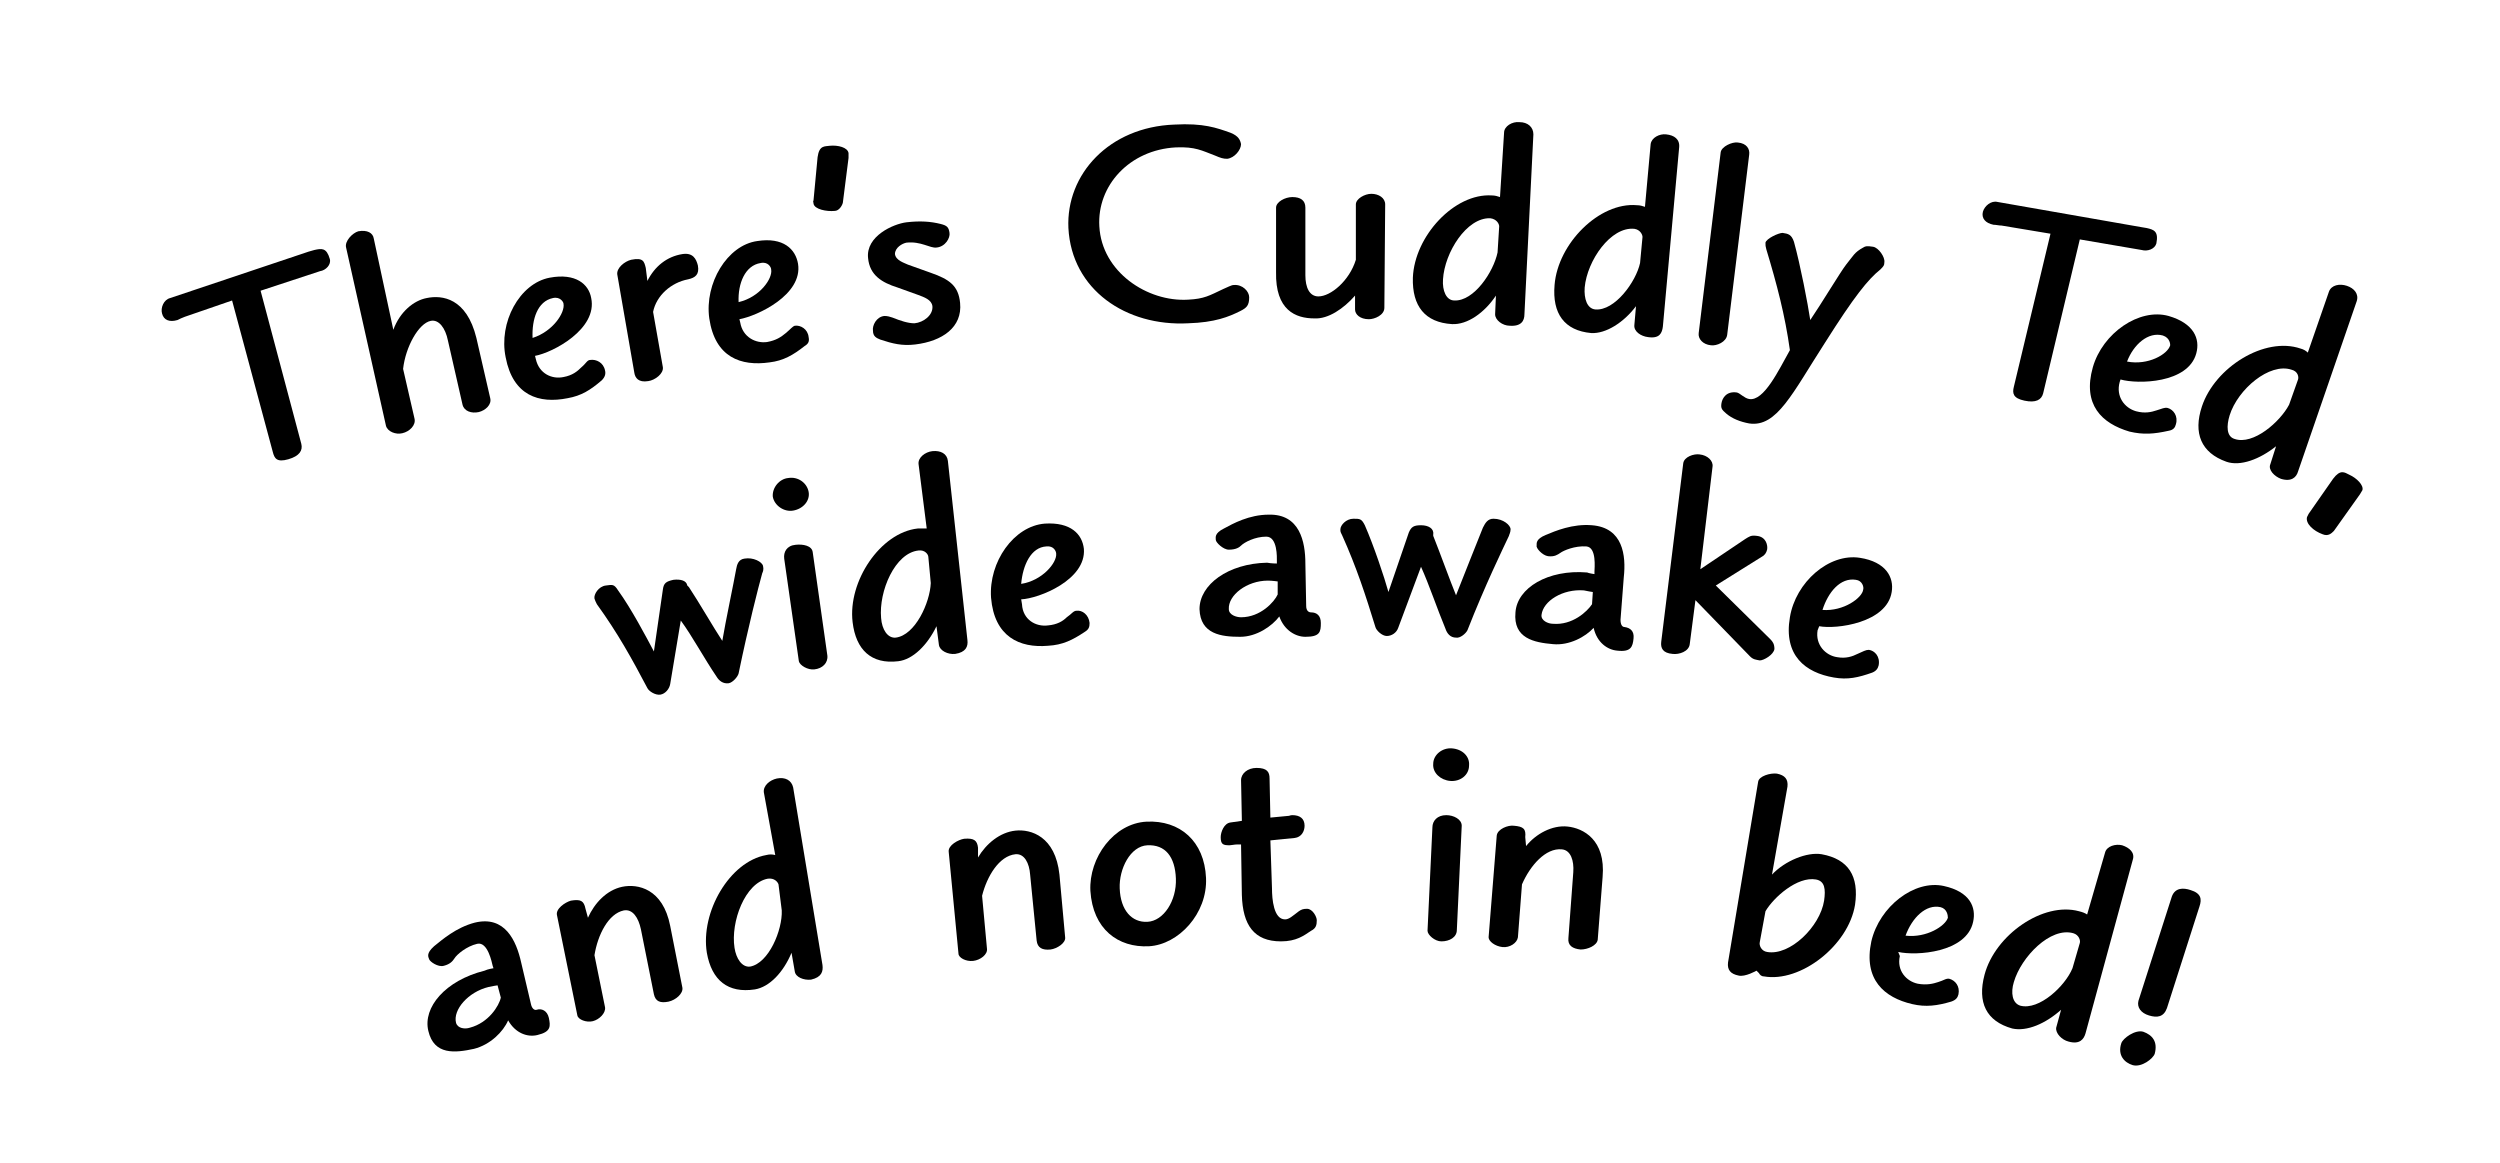 <?xml version="1.0" encoding="utf-8"?>
<!-- Generator: Adobe Illustrator 22.1.0, SVG Export Plug-In . SVG Version: 6.00 Build 0)  -->
<svg version="1.1" id="Capa_1" xmlns="http://www.w3.org/2000/svg" xmlns:xlink="http://www.w3.org/1999/xlink" x="0px" y="0px"
	 viewBox="0 0 307 142.8" style="enable-background:new 0 0 307 142.8;" xml:space="preserve">
<title>TEX_TEXT_1020B</title>
<g>
	<path d="M38.6,30.7c0.9-0.2,1.5-0.3,1.9,1.1c0.2,0.7-0.5,1.4-1.2,1.5l-7.3,2.4l5,18.8c0.2,0.8-0.2,1.5-1.6,1.9
		c-1.4,0.4-1.7-0.1-1.9-0.9l-5-18.6l-5.8,2c-0.3,0.1-0.7,0.3-0.9,0.4c-1,0.3-1.7,0-1.9-0.8c-0.2-0.7,0.2-1.7,1-1.9l17-5.7L38.6,30.7
		z"/>
</g>
<g>
	<path d="M48.3,40.5c0.8-2.2,2.5-3.6,4.1-3.9c1.9-0.4,4.9,0,6.1,4.9l1.7,7.4c0.2,0.8-0.6,1.5-1.4,1.7c-0.9,0.2-1.8-0.1-2-0.9
		l-1.8-7.9c-0.3-1.5-1.1-2.6-2.1-2.4c-1.5,0.3-3.1,3.2-3.4,5.9l1.4,6.1c0.2,0.8-0.6,1.6-1.5,1.8c-0.8,0.2-1.8-0.2-2-0.9l-4.9-21.9
		c-0.2-0.8,0.8-1.8,1.5-2c1.1-0.2,1.8,0.2,1.9,0.9L48.3,40.5z"/>
</g>
<g>
	<path d="M65.8,44.1c0.4,1.8,2,2.5,3.4,2.2c1.1-0.2,1.7-0.7,2.2-1.2c0.6-0.5,0.7-0.9,1.1-0.9c0.7-0.1,1.6,0.3,1.8,1.3
		c0.1,0.4,0,0.8-0.4,1.2c-1.4,1.2-2.5,1.9-4.2,2.2c-3.5,0.7-6.7-0.3-7.6-5c-0.9-4.3,1.7-9.1,5.4-9.8c3.2-0.6,4.8,0.8,5.1,2.5
		c0.8,3.8-4.7,6.7-6.9,7.1L65.8,44.1z M67.9,36.6c-1.9,0.4-2.6,2.6-2.5,4.9c2.5-0.8,4-3.1,3.8-4.2C69.2,37.1,68.8,36.4,67.9,36.6z"
		/>
</g>
<g>
	<path d="M79.5,34.5c0.9-1.8,2.4-3,4.3-3.3c1.3-0.2,1.7,0.6,1.9,1.4c0.2,1.1-0.3,1.5-1.2,1.7c-2.1,0.4-3.9,2-4.3,4l1.2,6.8
		c0.1,0.8-1,1.6-1.8,1.7c-1.2,0.2-1.6-0.4-1.7-1l-2.1-12.1c-0.1-0.8,0.9-1.6,1.7-1.8c1.5-0.3,1.6,0.2,1.8,1L79.5,34.5z"/>
</g>
<g>
	<path d="M90.9,39.6c0.3,1.8,1.9,2.6,3.3,2.4c1.1-0.2,1.7-0.6,2.3-1.1c0.6-0.5,0.8-0.8,1.1-0.9c0.7-0.1,1.6,0.4,1.7,1.4
		c0.1,0.5,0,0.8-0.5,1.1c-1.4,1.1-2.6,1.8-4.3,2c-3.5,0.5-6.7-0.6-7.4-5.4c-0.6-4.3,2.2-9,5.9-9.5c3.2-0.5,4.7,1,5,2.8
		c0.6,3.8-5,6.4-7.2,6.8L90.9,39.6z M93.4,32.3c-1.9,0.3-2.8,2.5-2.7,4.8c2.6-0.6,4.2-2.9,4-4C94.7,32.8,94.3,32.1,93.4,32.3z"/>
</g>
<g>
	<path d="M100.4,19.3c0.2-1.5,0.9-1.3,1.5-1.4c1-0.1,2.2,0.2,2.3,0.9c0,0.2,0,0.4,0,0.6l-0.7,5.5c-0.1,0.4-0.5,1-1,1
		c-1,0.1-2.5-0.2-2.6-0.9c0-0.2-0.1-0.2,0-0.4L100.4,19.3z"/>
</g>
<g>
	<path d="M114.3,33.5c2.3,0.8,3.4,1.6,3.6,3.7c0.3,3-2.2,4.7-5.5,5.1c-1.6,0.2-2.8-0.1-4.3-0.6c-0.5-0.2-0.9-0.4-0.9-1.1
		c-0.1-0.6,0.4-1.7,1.4-1.8c0.4,0,0.7,0.1,1,0.2c1,0.4,1.9,0.7,2.7,0.7c1.1-0.1,2.3-1,2.2-2.1c-0.1-0.8-1-1.1-1.8-1.4l-2.5-0.9
		c-1.9-0.6-3.4-1.5-3.6-3.6c-0.3-2.7,3.1-4.2,4.7-4.4c1.7-0.2,3-0.1,4.2,0.2c0.8,0.2,1,0.4,1.1,1.1c0.1,0.6-0.5,1.7-1.6,1.8
		c-0.8,0.1-1.9-0.8-3.7-0.6c-0.5,0.1-1.4,0.6-1.4,1.4c0.1,0.8,1.2,1.1,1.6,1.3L114.3,33.5z"/>
</g>
<g>
	<path d="M152.3,38.2c-1.4,0.7-3.1,1.4-6.4,1.5c-7.6,0.4-14.3-4.1-14.7-11.7c-0.3-6.6,5-12.4,13-12.7c3.6-0.2,5.2,0.4,6.9,1
		c1,0.4,1.2,0.9,1.3,1.4c0,0.7-0.8,1.7-1.7,1.8c-0.5,0-0.8-0.1-1.5-0.4c-1.6-0.6-2.4-1.1-4.8-1c-5.7,0.3-9.7,4.7-9.4,9.7
		c0.3,5.6,5.9,9.3,10.9,9c2-0.1,2.6-0.5,4.3-1.3c0.5-0.2,1-0.5,1.3-0.5c1.1-0.1,1.9,0.8,1.9,1.5C153.4,37.5,153.1,37.8,152.3,38.2z"
		/>
</g>
<g>
	<path d="M166.5,25.1c0-0.7,1.1-1.3,1.9-1.3c0.9,0,1.7,0.5,1.7,1.3L170,37.8c0,0.9-1.2,1.4-1.9,1.4c-1.1,0-1.7-0.6-1.7-1.2l0-1.7
		c-1.4,1.6-3.3,2.9-5,2.8c-2.3,0-4.8-1-4.7-5.7l0-7.9c0-0.7,1.1-1.3,2-1.3c1,0,1.6,0.4,1.6,1.3l0,8.3c0,1.5,0.5,2.6,1.6,2.6
		c1.5,0,3.8-1.9,4.6-4.5L166.5,25.1z"/>
</g>
<g>
	<path d="M184.7,16.3c0-0.8,1-1.4,1.9-1.3c1,0,1.7,0.6,1.7,1.5l-1.1,22.1c0,0.8-0.4,1.5-1.8,1.4c-0.9,0-1.8-0.7-1.8-1.4l0.1-2.3
		c-1.4,2.1-3.5,3.6-5.4,3.5c-3.3-0.2-4.9-2.2-4.8-5.7c0.2-5.1,5.1-10.4,9.7-10.1c0.4,0,0.7,0.1,1,0.2L184.7,16.3z M184.1,27.8
		c0-0.3-0.3-0.9-1.1-1c-2.9-0.1-5.6,4.2-5.8,7.5c-0.1,1.4,0.4,2.6,1.4,2.6c2.4,0.1,4.8-3.5,5.3-5.9L184.1,27.8z"/>
</g>
<g>
	<path d="M202.7,17.7c0.1-0.8,1.1-1.3,1.9-1.2c1,0.1,1.7,0.6,1.6,1.6l-2,22c-0.1,0.8-0.4,1.5-1.8,1.3c-0.9-0.1-1.8-0.7-1.7-1.5
		l0.2-2.3c-1.5,2-3.7,3.4-5.5,3.3c-3.3-0.3-4.8-2.4-4.5-5.9c0.4-5.1,5.5-10.2,10.1-9.8c0.4,0,0.7,0.1,1,0.2L202.7,17.7z M201.7,29.1
		c0-0.3-0.3-0.9-1-1c-2.9-0.3-5.8,3.9-6.1,7.2c-0.1,1.4,0.3,2.6,1.3,2.7c2.4,0.2,5-3.4,5.5-5.7L201.7,29.1z"/>
</g>
<g>
	<path d="M211.3,18.7c0.1-0.7,1.4-1.3,2.1-1.2c1.1,0.1,1.5,0.8,1.4,1.5l-2.7,22.1c-0.1,0.9-1.3,1.4-2,1.3c-1-0.1-1.6-0.8-1.5-1.5
		L211.3,18.7z"/>
</g>
<g>
	<path d="M230.9,33.1c-1.5,1.2-3.2,3.3-6.8,9c-4,6.2-5.9,10.4-9.3,9.9c-1.1-0.2-2.1-0.6-2.8-1.2c-0.6-0.5-0.7-0.7-0.6-1.3
		c0.1-0.6,0.6-1.5,1.9-1.3c0.4,0.1,0.9,0.7,1.5,0.8c1.8,0.3,3.6-3.5,5-6c-0.6-4.3-1.6-8.1-2.9-12.4c-0.1-0.4-0.1-0.4-0.1-0.8
		c0.1-0.5,1.6-1.2,2.1-1.2c0.7,0.1,1.1,0.2,1.4,1.1c0.8,2.9,1.7,7.6,2,9.6c1.3-1.9,3.7-5.9,4.4-6.8c0.9-1.1,1-1.5,2.1-2.1
		c0.3-0.2,0.5-0.2,1.2-0.1c0.7,0.1,1.5,1.3,1.4,1.9C231.4,32.6,231.3,32.7,230.9,33.1z"/>
</g>
<g>
	<path d="M263.6,28c0.9,0.2,1.5,0.4,1.2,1.9c-0.2,0.7-1.1,1-1.8,0.8l-7.6-1.3l-4.5,18.9c-0.2,0.8-0.9,1.2-2.3,0.9
		c-1.4-0.3-1.5-0.9-1.3-1.7l4.5-18.8l-6-1c-0.3,0-0.7-0.1-1-0.1c-1-0.2-1.5-0.8-1.3-1.6c0.2-0.7,1-1.4,1.8-1.2l17.7,3.1L263.6,28z"
		/>
</g>
<g>
	<path d="M260.3,46.9c-0.5,1.8,0.6,3.2,2,3.6c1.1,0.3,1.9,0.1,2.5-0.1c0.7-0.2,1-0.4,1.4-0.3c0.7,0.2,1.3,1,1,2
		c-0.1,0.4-0.3,0.7-0.9,0.8c-1.8,0.4-3.1,0.5-4.8,0.1c-3.4-1-5.8-3.3-4.5-7.9c1.2-4.2,5.7-7.3,9.3-6.3c3.1,0.9,3.9,2.8,3.4,4.6
		c-1,3.7-7.2,3.8-9.3,3.2L260.3,46.9z M265.6,41.2c-1.8-0.5-3.6,1.1-4.4,3.2c2.6,0.5,5-0.9,5.3-2C266.5,42.3,266.5,41.5,265.6,41.2z
		"/>
</g>
<g>
	<path d="M286,35.8c0.3-0.8,1.3-1,2.2-0.7c0.9,0.3,1.5,1,1.2,1.9l-7.2,20.9c-0.2,0.7-0.8,1.3-2.1,0.9c-0.8-0.3-1.6-1.1-1.3-1.8
		l0.7-2.2c-2,1.6-4.4,2.5-6.1,1.9c-3.1-1.1-4.1-3.5-3-6.8c1.6-4.8,7.7-8.6,12.1-7.1c0.4,0.1,0.7,0.3,0.9,0.5L286,35.8z M282.2,46.6
		c0.1-0.3,0-1-0.8-1.2c-2.7-0.9-6.6,2.4-7.6,5.6c-0.4,1.3-0.4,2.6,0.6,2.9c2.3,0.8,5.6-2.1,6.7-4.2L282.2,46.6z"/>
</g>
<g>
	<path d="M286.5,58.8c0.9-1.2,1.4-0.8,2-0.5c0.9,0.4,1.8,1.3,1.6,1.9c-0.1,0.2-0.2,0.3-0.3,0.5l-3.2,4.5c-0.3,0.3-0.7,0.7-1.4,0.4
		c-1.1-0.4-2.1-1.3-1.9-2.1c0.1-0.2,0.1-0.2,0.2-0.4L286.5,58.8z"/>
</g>
<g>
	<path d="M84.6,72.1c1.2,1.8,3.1,5.1,4.1,6.6c0.4-2.4,1.4-7.1,1.7-8.8c0.1-0.6,0.3-1.2,1-1.3c1.1-0.2,2.2,0.4,2.3,0.9
		c0.1,0.4,0,0.7-0.1,0.9c-0.5,1.8-1.7,6.5-2.9,12.3c-0.1,0.4-0.7,1.1-1.2,1.2c-0.7,0.1-1.2-0.3-1.5-0.8c-1.5-2.2-3-5-4.4-6.9
		l-1.3,7.8c-0.1,0.6-0.6,1.2-1.2,1.3c-0.6,0.1-1.4-0.4-1.6-0.8c-1.9-3.6-3.6-6.7-6.2-10.3c-0.2-0.4-0.2-0.4-0.3-0.7
		c-0.1-0.5,0.5-1.5,1.4-1.6c0.8-0.1,1-0.2,1.5,0.6c1.6,2.2,3.5,5.8,4.4,7.5l1.1-7.6c0.1-0.8,0.4-1,1.3-1.2c0.9-0.1,1.6,0.1,1.7,0.7
		L84.6,72.1z"/>
</g>
<g>
	<path d="M97.4,62.7c-1.1,0.2-2.3-0.6-2.5-1.7c-0.1-1.1,0.8-2.2,1.9-2.3c1.2-0.2,2.3,0.6,2.5,1.7C99.5,61.5,98.6,62.5,97.4,62.7z
		 M96.3,68.6c-0.1-0.8,0.3-1.6,1.4-1.7c0.9-0.1,2,0.1,2.1,0.9l1.8,12.7c0.1,0.9-0.6,1.6-1.6,1.7c-0.8,0.1-1.8-0.5-1.9-1L96.3,68.6z"
		/>
</g>
<g>
	<path d="M112.8,57c-0.1-0.8,0.8-1.5,1.7-1.6c1-0.1,1.8,0.3,1.9,1.2l2.4,22c0.1,0.8-0.2,1.5-1.5,1.7c-0.9,0.1-1.9-0.4-2-1.1
		l-0.3-2.3c-1.1,2.3-2.9,4.1-4.7,4.3c-3.3,0.4-5.2-1.4-5.6-4.8c-0.6-5,3.4-11,8-11.5c0.4,0,0.7,0,1.1,0L112.8,57z M114,68.4
		c0-0.3-0.4-0.9-1.2-0.8c-2.9,0.3-4.9,5-4.6,8.3c0.1,1.4,0.8,2.5,1.8,2.4c2.4-0.3,4.2-4.3,4.3-6.7L114,68.4z"/>
</g>
<g>
	<path d="M125.5,74.2c0.1,1.9,1.7,2.8,3.2,2.6c1.1-0.1,1.8-0.5,2.3-1c0.6-0.4,0.8-0.8,1.2-0.8c0.7-0.1,1.5,0.5,1.6,1.5
		c0,0.5-0.1,0.8-0.6,1.1c-1.5,1-2.7,1.6-4.5,1.7c-3.5,0.3-6.6-1.1-7-5.9c-0.3-4.4,2.8-8.8,6.6-9.1c3.2-0.2,4.6,1.3,4.8,3.1
		c0.3,3.8-5.5,6.1-7.7,6.2L125.5,74.2z M128.5,67.1c-1.9,0.1-2.9,2.3-3.1,4.6c2.6-0.4,4.4-2.6,4.3-3.7
		C129.7,67.7,129.4,67,128.5,67.1z"/>
</g>
<g>
	<path d="M156.8,69.2l0-0.3c0-0.4,0.1-3-1.3-3s-2.7,0.7-3.1,1.1c-0.2,0.2-0.6,0.5-1.5,0.5c-0.7,0-1.6-0.9-1.6-1.2
		c0-0.3-0.2-0.8,1-1.4c1.1-0.6,3.1-1.7,5.5-1.7c3.8-0.1,4.5,3.3,4.5,6l0.1,5.2c0,0.6,0.3,0.8,0.6,0.8c0.7,0,1.2,0.4,1.2,1.3
		c0,1.1-0.1,1.7-1.9,1.7c-1.2,0-2.6-0.8-3.2-2.5c-0.9,1.2-2.8,2.5-4.8,2.5c-2.3,0-4.9-0.3-5-3.4c0-3,3.5-5.6,8.3-5.7
		C156.1,69.2,156.8,69.2,156.8,69.2z M156.9,71.4c0,0-0.7-0.1-1.2-0.1c-2.6,0-4.9,1.8-4.8,3.5c0,0.7,0.9,1,1.5,1
		c2.4,0,4.1-1.9,4.5-2.8L156.9,71.4z"/>
</g>
<g>
	<path d="M176,65.8c0.8,2,2.1,5.6,2.8,7.3c0.9-2.3,2.7-6.8,3.3-8.3c0.3-0.6,0.6-1.1,1.3-1.1c1.2,0,2.1,0.8,2.1,1.3
		c0,0.4-0.2,0.7-0.2,0.8c-0.8,1.7-2.9,6-5.1,11.6c-0.2,0.4-0.9,1-1.4,0.9c-0.7,0-1.1-0.5-1.3-1.1c-1-2.4-2-5.4-3-7.6l-2.8,7.5
		c-0.2,0.6-0.8,1-1.4,1c-0.6,0-1.3-0.7-1.4-1.1c-1.2-3.9-2.3-7.3-4.1-11.3c-0.2-0.4-0.2-0.4-0.2-0.7c0-0.5,0.7-1.3,1.6-1.3
		c0.8,0,1,0,1.4,0.8c1.1,2.5,2.4,6.4,2.9,8.2l2.5-7.3c0.3-0.7,0.6-0.9,1.5-0.9c0.9,0,1.6,0.4,1.5,1.1L176,65.8z"/>
</g>
<g>
	<path d="M195.8,70.5l0-0.3c0-0.4,0.3-3-1-3.1c-1.4-0.1-2.8,0.5-3.2,0.8c-0.3,0.2-0.7,0.5-1.5,0.4c-0.7-0.1-1.5-1-1.4-1.3
		c0-0.3-0.1-0.8,1.1-1.3c1.2-0.5,3.3-1.4,5.7-1.2c3.8,0.3,4.2,3.7,3.9,6.4l-0.4,5.2c0,0.6,0.2,0.9,0.5,0.9c0.7,0.1,1.2,0.5,1.1,1.4
		c-0.1,1-0.3,1.7-2,1.5c-1.2-0.1-2.5-1-2.9-2.8c-1,1.1-3,2.2-5,2c-2.3-0.2-4.9-0.7-4.6-3.9c0.2-3,4-5.3,8.8-4.9
		C195.1,70.4,195.8,70.5,195.8,70.5z M195.6,72.7c0,0-0.7-0.1-1.1-0.2c-2.6-0.2-5,1.3-5.2,3c-0.1,0.7,0.8,1.1,1.4,1.1
		c2.4,0.2,4.2-1.5,4.8-2.4L195.6,72.7z"/>
</g>
<g>
	<path d="M217.4,78.5c0.3,0.3,0.5,0.6,0.5,1.2c-0.1,0.7-1.3,1.4-1.8,1.4c-0.5-0.1-0.8-0.1-1.2-0.5l-6.7-6.9l-0.7,5.4
		c-0.1,0.9-1.3,1.3-2.1,1.2c-1.2-0.1-1.5-0.7-1.4-1.5l2.7-21.9c0.1-0.8,1.3-1.2,2-1.1c1,0.1,1.7,0.8,1.6,1.5l-1.5,12.6l5.5-3.7
		c0.5-0.3,0.7-0.5,1.4-0.4c1.2,0.1,1.4,1.2,1.3,1.7c-0.1,0.4-0.3,0.7-0.7,0.9l-5.6,3.5L217.4,78.5z"/>
</g>
<g>
	<path d="M223.2,77.4c-0.3,1.8,1,3.1,2.4,3.3c1.1,0.2,1.9-0.1,2.5-0.4c0.7-0.3,1-0.5,1.4-0.5c0.7,0.1,1.4,0.8,1.2,1.9
		c-0.1,0.4-0.3,0.7-0.8,0.9c-1.7,0.6-3,0.9-4.7,0.6c-3.5-0.6-6.2-2.7-5.4-7.4c0.7-4.3,4.8-7.9,8.6-7.3c3.2,0.5,4.2,2.4,3.9,4.2
		c-0.6,3.8-6.8,4.6-8.9,4.2L223.2,77.4z M227.9,71.2c-1.9-0.3-3.4,1.5-4.1,3.7c2.6,0.2,4.9-1.5,5-2.5
		C228.9,72.1,228.7,71.3,227.9,71.2z"/>
</g>
<g>
	<path d="M60.6,118.9l-0.1-0.3c-0.1-0.4-0.6-3-1.9-2.7s-2.5,1.3-2.8,1.8c-0.2,0.3-0.5,0.7-1.3,0.9c-0.7,0.2-1.7-0.5-1.8-0.8
		c-0.1-0.3-0.4-0.7,0.6-1.6c1-0.8,2.7-2.3,5-2.9c3.7-0.9,5.1,2.2,5.7,4.9l1.2,5.1c0.1,0.5,0.4,0.8,0.7,0.7c0.6-0.2,1.3,0.1,1.5,1
		c0.2,1,0.3,1.7-1.4,2.1c-1.2,0.3-2.7-0.2-3.6-1.8c-0.6,1.4-2.2,3-4.2,3.5c-2.3,0.5-4.9,0.8-5.6-2.2c-0.7-2.9,2.1-6.2,6.9-7.4
		C59.9,119,60.6,118.9,60.6,118.9z M61.1,121c0,0-0.7,0.1-1.1,0.2c-2.5,0.6-4.4,2.8-4,4.4c0.2,0.7,1.1,0.8,1.7,0.6
		c2.3-0.6,3.6-2.7,3.8-3.7L61.1,121z"/>
</g>
<g>
	<path d="M72.2,112.7c0.8-1.8,2.3-3.4,4.2-3.8c1.9-0.4,5,0.2,5.9,4.8l1.5,7.6c0.1,0.7-0.8,1.5-1.7,1.7c-1,0.2-1.6,0-1.8-0.9l-1.6-8
		c-0.3-1.4-1-2.5-2.1-2.3c-1.9,0.4-3.2,3-3.6,5.5l1.3,6.4c0.1,0.7-0.7,1.5-1.5,1.7s-1.8-0.2-1.9-0.7l-2.5-12.3
		c-0.2-0.8,1-1.6,1.7-1.8c1.2-0.2,1.6,0,1.8,1L72.2,112.7z"/>
</g>
<g>
	<path d="M93.8,97.3c-0.1-0.8,0.7-1.5,1.6-1.7c1-0.2,1.8,0.2,2,1.1l3.6,21.8c0.1,0.8-0.1,1.5-1.4,1.8c-0.9,0.1-1.9-0.3-2-1l-0.4-2.3
		c-1,2.4-2.7,4.2-4.5,4.5c-3.3,0.5-5.3-1.1-5.9-4.5c-0.8-5,2.8-11.2,7.3-12c0.4-0.1,0.7-0.1,1.1,0L93.8,97.3z M95.6,108.6
		c-0.1-0.3-0.5-0.8-1.3-0.7c-2.8,0.5-4.6,5.3-4.1,8.5c0.2,1.3,0.9,2.4,1.9,2.3c2.3-0.4,4-4.5,3.9-6.9L95.6,108.6z"/>
</g>
<g>
	<path d="M120.1,105.3c1-1.7,2.7-3.1,4.6-3.3c1.9-0.2,4.9,0.7,5.4,5.4l0.7,7.7c0.1,0.7-1,1.4-1.8,1.5c-1,0.1-1.6-0.2-1.7-1.1
		l-0.8-8.1c-0.1-1.4-0.7-2.6-1.8-2.5c-2,0.2-3.5,2.7-4.1,5.1l0.6,6.5c0.1,0.7-0.8,1.4-1.7,1.5c-0.9,0.1-1.8-0.4-1.8-0.9l-1.2-12.5
		c-0.1-0.8,1.2-1.5,1.9-1.6c1.2-0.1,1.6,0.2,1.7,1.1L120.1,105.3z"/>
</g>
<g>
	<path d="M141.1,116.2c-3.8,0.2-6.9-2.1-7.2-6.8c-0.2-4.1,2.9-8.3,6.9-8.5c4.1-0.2,7.1,2.4,7.3,6.9
		C148.3,112.2,144.7,116,141.1,116.2z M140.9,103.8c-2.1,0.1-3.5,2.9-3.4,5.3c0.1,2.7,1.5,4.2,3.4,4.1c2-0.1,3.6-2.6,3.5-5.3
		C144.3,105.2,143.1,103.7,140.9,103.8z"/>
</g>
<g>
	<path d="M156.2,109.1c0,1.3,0.2,3.8,1.6,3.8c0.5,0,0.9-0.4,1.7-1c0.3-0.2,0.5-0.3,1-0.3c0.7,0,1.2,1,1.2,1.4c0,0.6-0.1,1-0.7,1.3
		c-0.9,0.6-1.8,1.3-3.7,1.3c-3.3,0-4.7-2-4.8-5.7l-0.1-6.2l-0.5,0c-0.3,0-0.7,0.1-0.9,0.1c-0.8,0-1.1-0.1-1.1-1
		c0-0.6,0.4-1.7,1.2-1.8l1.4-0.2l-0.1-5c0-0.8,0.8-1.5,1.9-1.5c1.3,0,1.6,0.5,1.6,1.3l0.1,4.8l2.1-0.2c0.3,0,0.3-0.1,0.6-0.1
		c0.9,0,1.5,0.4,1.5,1.3c0,0.7-0.4,1.4-1.2,1.5l-3,0.3L156.2,109.1z"/>
</g>
<g>
	<path d="M175.9,101.6c0-0.8,0.6-1.5,1.7-1.5c0.9,0,1.9,0.5,1.9,1.3l-0.6,12.8c0,0.9-0.9,1.4-1.9,1.4c-0.8,0-1.7-0.8-1.7-1.3
		L175.9,101.6z M178.1,95.9c-1.2-0.1-2.2-1-2.1-2.1c0-1.1,1.1-2,2.3-1.9c1.3,0.1,2.2,1,2.1,2.1C180.4,95.2,179.3,96,178.1,95.9z"/>
</g>
<g>
	<path d="M187.4,103.9c1.2-1.5,3.2-2.6,5.1-2.4c1.9,0.2,4.7,1.6,4.3,6.2l-0.6,7.7c-0.1,0.7-1.2,1.2-2.1,1.2c-1-0.1-1.6-0.5-1.5-1.4
		l0.6-8.1c0.1-1.4-0.3-2.7-1.4-2.8c-2-0.2-3.9,2-4.9,4.3l-0.5,6.5c-0.1,0.7-1,1.3-1.9,1.2c-0.9-0.1-1.7-0.7-1.7-1.2l1-12.5
		c0.1-0.8,1.4-1.3,2.1-1.2c1.2,0.1,1.5,0.4,1.4,1.4L187.4,103.9z"/>
</g>
<g>
	<path d="M217.6,107.4c1.6-1.7,4.3-2.8,6.1-2.5c3.3,0.6,4.6,2.7,4.1,6.2c-0.8,5-6.7,9.6-11.2,8.8c-0.3,0-0.5-0.2-0.6-0.4
		c-0.2-0.2-0.3-0.3-0.3-0.3s-1.4,0.8-2.2,0.6c-1-0.2-1.4-0.7-1.3-1.6l3.7-22.2c0.1-0.7,1.5-1.1,2.3-1c1,0.2,1.4,0.7,1.3,1.6
		L217.6,107.4z M216.1,115.7c-0.1,0.4,0.2,1.1,0.9,1.2c2.8,0.5,6.5-3.1,7-6.3c0.2-1.4,0.1-2.4-1-2.6c-2.3-0.4-5.2,2.2-6.2,3.9
		L216.1,115.7z"/>
</g>
<g>
	<path d="M233.3,117.4c-0.4,1.8,0.8,3.1,2.2,3.4c1.1,0.2,1.9,0,2.5-0.2c0.7-0.2,1-0.5,1.4-0.4c0.7,0.2,1.3,0.9,1.1,1.9
		c-0.1,0.4-0.3,0.7-0.9,0.9c-1.7,0.5-3.1,0.7-4.8,0.3c-3.4-0.8-6-3-5-7.7c1-4.3,5.3-7.6,8.9-6.8c3.2,0.7,4,2.6,3.6,4.4
		c-0.8,3.8-7,4.2-9.2,3.7L233.3,117.4z M238.3,111.4c-1.8-0.4-3.5,1.3-4.3,3.5c2.6,0.3,4.9-1.2,5.2-2.2
		C239.2,112.4,239.1,111.6,238.3,111.4z"/>
</g>
<g>
	<path d="M258.5,104.7c0.2-0.8,1.3-1.1,2.1-0.9c0.9,0.3,1.6,0.9,1.3,1.8l-5.8,21.3c-0.2,0.7-0.7,1.4-2.1,1c-0.8-0.2-1.6-1-1.5-1.7
		l0.6-2.2c-1.9,1.7-4.2,2.7-6,2.3c-3.2-0.9-4.3-3.2-3.4-6.6c1.3-4.9,7.2-9,11.6-7.8c0.4,0.1,0.7,0.2,1,0.4L258.5,104.7z
		 M255.4,115.8c0.1-0.3-0.1-1-0.8-1.2c-2.8-0.8-6.4,2.9-7.3,6c-0.4,1.3-0.2,2.6,0.8,2.9c2.3,0.6,5.5-2.4,6.4-4.6L255.4,115.8z"/>
</g>
<g>
	<path d="M261.9,130.8c-1-0.3-1.9-1.2-1.4-2.7c0.2-0.6,1.7-1.7,2.7-1.4c1.1,0.4,1.8,1.2,1.4,2.7C264.4,130,263,131.1,261.9,130.8z
		 M266.1,123.8c-0.4,1.1-1.2,1.2-2.2,0.9c-1-0.3-1.5-1-1.3-1.8l4.1-12.8c0.4-1.1,1.4-1.1,2.3-0.8c1.3,0.4,1.4,1.1,1.1,2L266.1,123.8
		z"/>
</g>
</svg>
